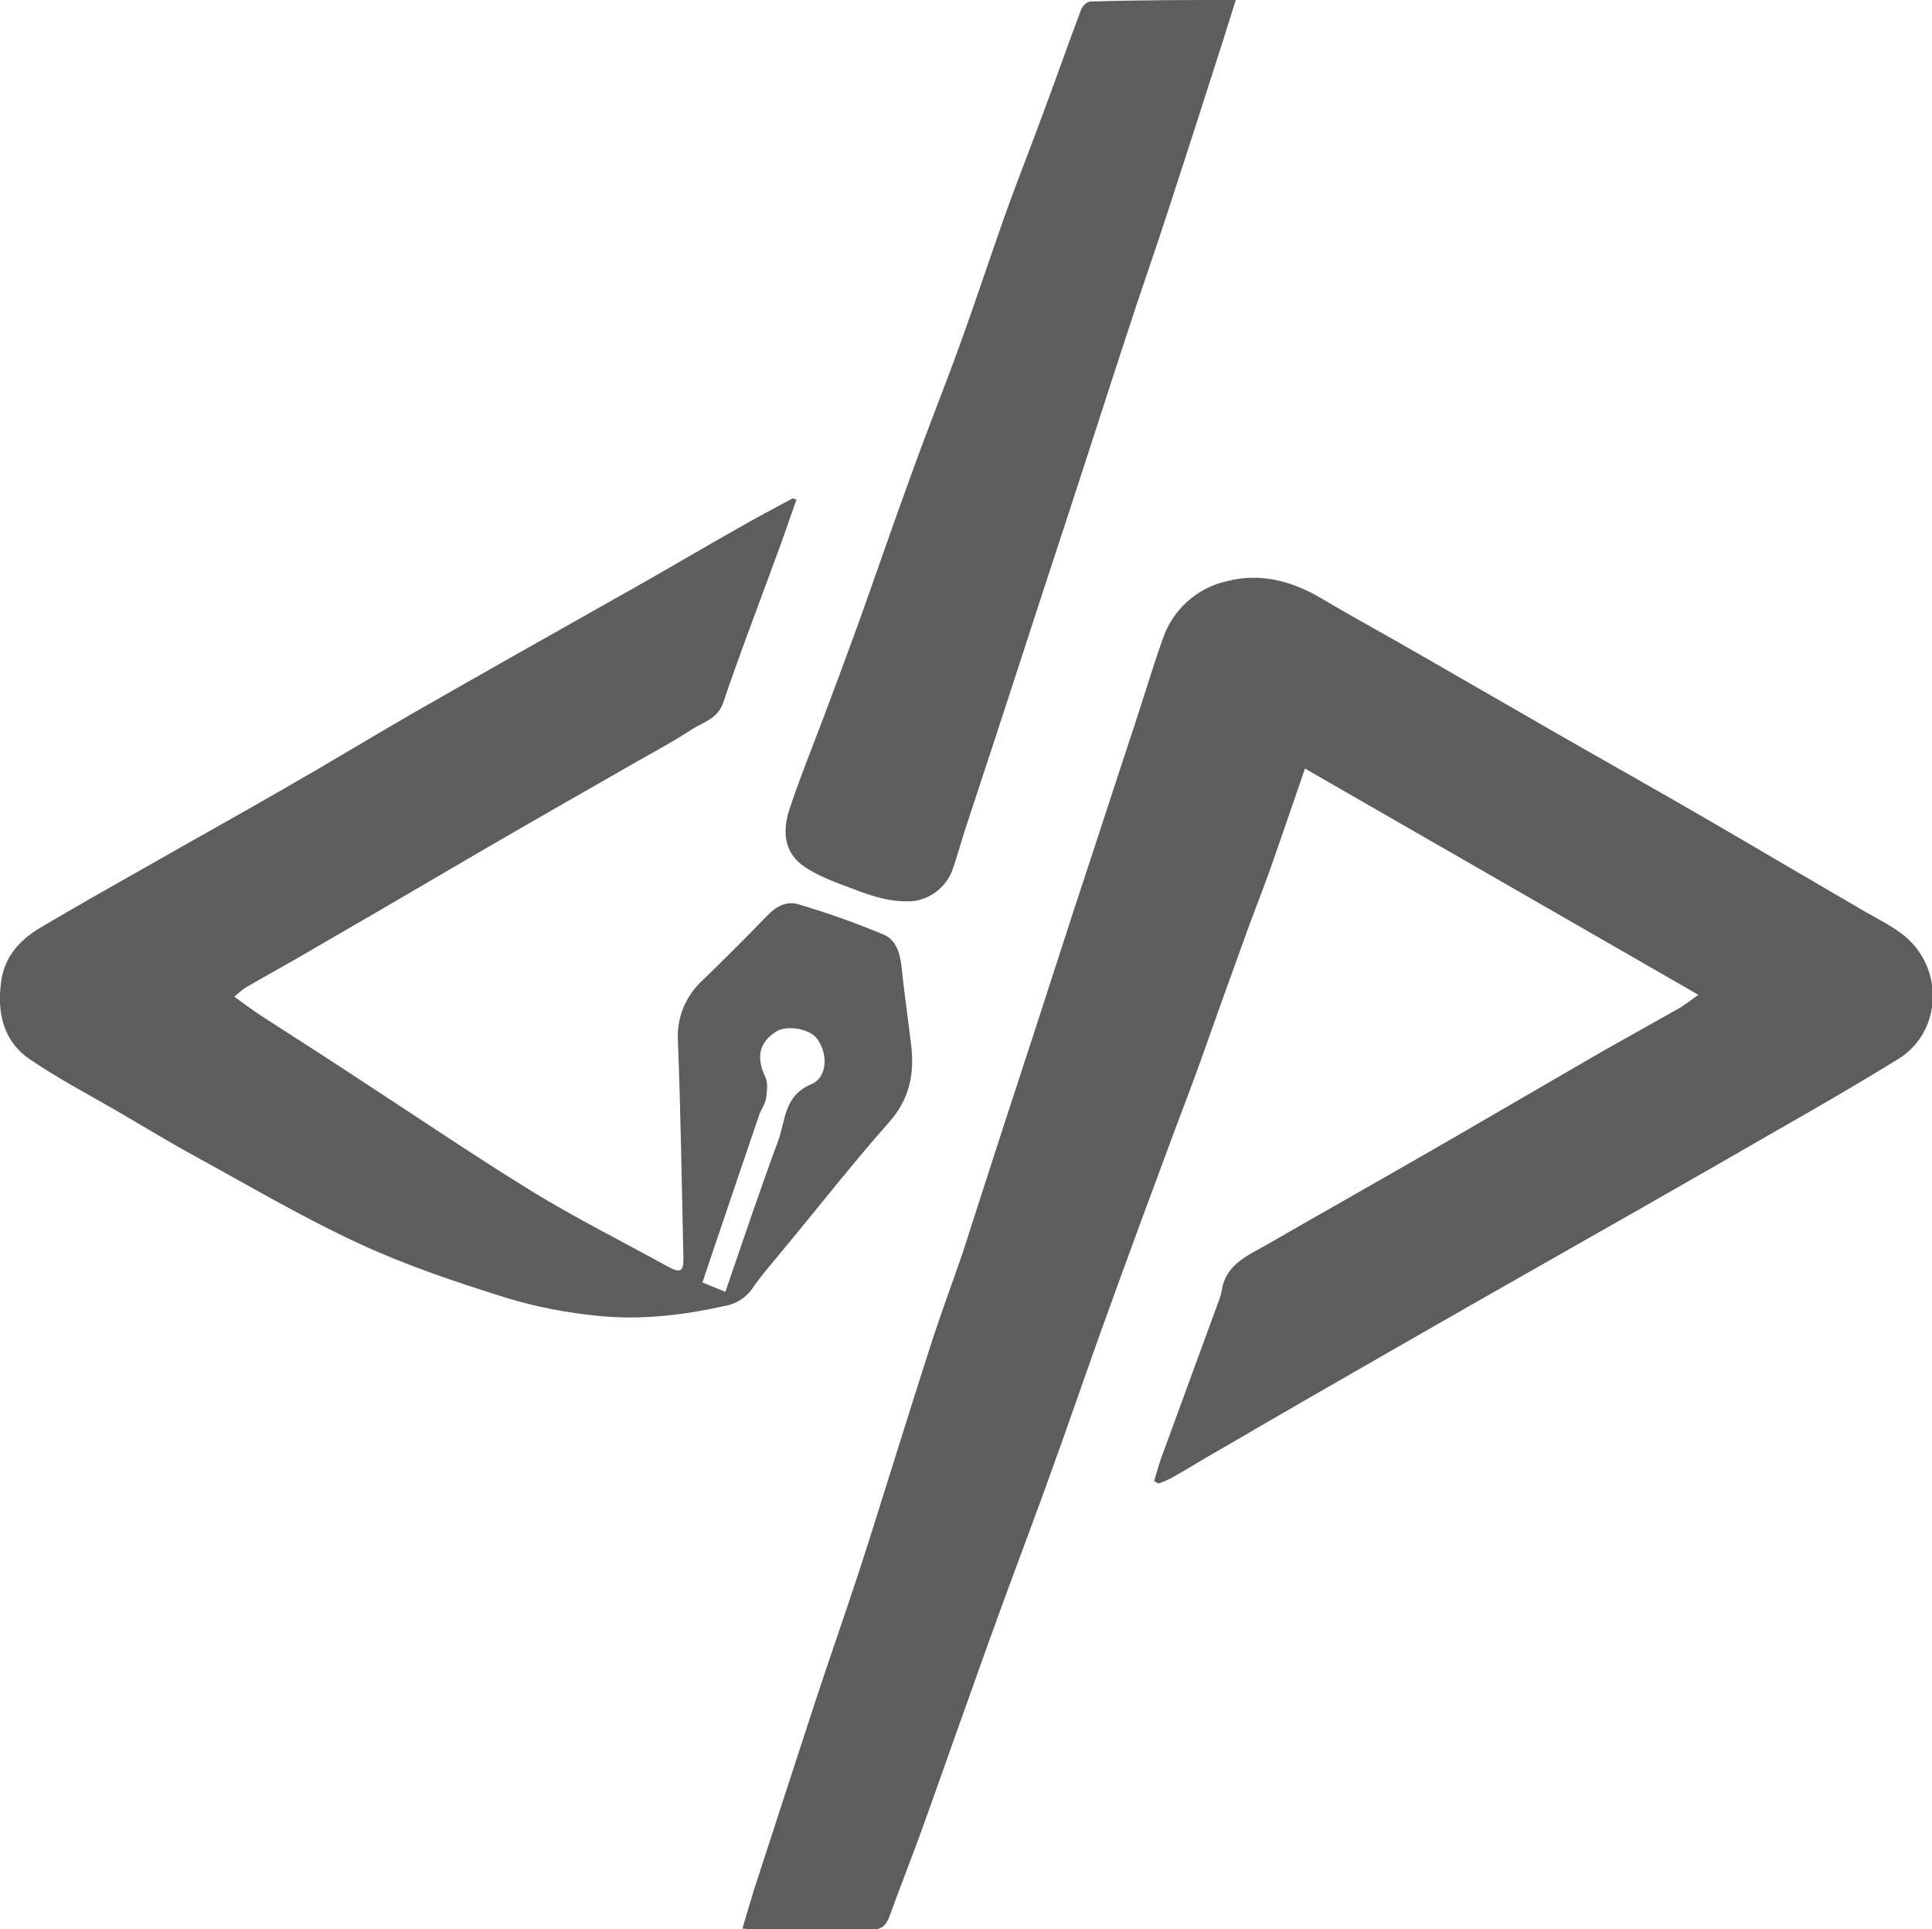 <?xml version="1.0" encoding="utf-8"?>
<!-- Generator: Adobe Illustrator 19.0.0, SVG Export Plug-In . SVG Version: 6.00 Build 0)  -->
<svg version="1.1" id="Layer_1" xmlns="http://www.w3.org/2000/svg" xmlns:xlink="http://www.w3.org/1999/xlink" x="0px" y="0px"
	 viewBox="-418 127.7 497 496.3" style="enable-background:new -418 127.7 497 496.3;" xml:space="preserve">
<style type="text/css">
	.st0{fill:#5D5D5D;}
</style>
<title>자산 1</title>
<g id="레이어_2">
	<g id="레이어_1-2">
		<path class="st0" d="M-121.1,508.7c0.7-2.4,1.3-4.7,2.2-7c4.8-13.1,9.6-26.2,14.4-39.3c0.4-0.9,0.6-1.8,0.8-2.8
			c1-6.5,6.4-8.8,11.2-11.5c7.1-4.1,14.3-8.2,21.5-12.3c11.4-6.5,22.8-13,34.1-19.6c10.4-6,20.8-12.1,31.2-18.1
			c6.7-3.8,13.4-7.5,20.1-11.3c1.5-1,3-2.1,4.5-3.2l-101.2-58.2c-3.1,9.1-5.9,17.1-8.7,25.2c-2.2,6.2-4.7,12.4-6.9,18.6
			c-3.9,10.7-7.7,21.4-11.5,32.1c-2.1,5.8-4.3,11.6-6.5,17.4c-2.7,7.2-5.3,14.4-8,21.6c-3.8,10.3-7.6,20.7-11.3,31
			c-4.2,11.8-8.3,23.7-12.6,35.6c-3.5,9.8-7.2,19.5-10.8,29.3c-3.3,9-6.6,18.1-9.8,27.2c-4.2,11.6-8.2,23.2-12.4,34.8
			c-2.7,7.5-5.7,15-8.4,22.5c-0.9,2.4-2.1,3.4-4.8,3.4c-9.9-0.1-19.8,0-29.7-0.1c-1,0-1.9-0.1-3.3-0.2c1-3.4,1.9-6.6,2.9-9.8
			c5.2-16.1,10.5-32.2,15.7-48.2c3.7-11.3,7.7-22.6,11.4-33.9c3.2-9.8,6.2-19.6,9.3-29.4c3.2-10.2,6.4-20.4,9.7-30.6
			c2.4-7.3,5.1-14.5,7.6-21.8c3-9.2,5.9-18.4,8.9-27.6c3.1-9.6,6.3-19.2,9.4-28.8c3.5-10.8,7-21.6,10.5-32.4
			c5.3-16,10.5-32.1,15.8-48.1c2.3-7,4.4-14.1,6.9-21.1c2.5-7.5,8.8-13.2,16.5-14.9c9-2.3,17.1,0.1,24.8,4.7c8.4,5,17,9.6,25.4,14.5
			c11.5,6.6,22.9,13.2,34.4,19.8c12.2,7,24.5,13.9,36.6,20.9c14.5,8.4,29,17,43.5,25.4c4.7,2.7,9.6,4.9,13,9.5
			c6.7,9.1,4.6,22.1-4.8,28c-14.7,9.1-29.8,17.5-44.8,26.2c-15.2,8.7-30.4,17.4-45.6,26c-13.2,7.5-26.4,15-39.6,22.6
			c-14.5,8.3-28.9,16.6-43.3,25c-4.6,2.6-9.1,5.4-13.7,8c-1.1,0.6-2.3,1.1-3.5,1.5L-121.1,508.7z"/>
		<path class="st0" d="M-213.1,256.2c-2.1,5.9-4.1,11.8-6.3,17.6c-4.2,11.5-8.6,22.9-12.5,34.5c-1.4,4.3-5.1,5.1-8.1,7
			c-5,3.3-10.3,6.1-15.4,9c-8.8,5.1-17.7,10.1-26.5,15.2c-7.8,4.5-15.6,9-23.4,13.6c-11.8,6.9-23.6,13.8-35.4,20.6
			c-4.8,2.8-9.6,5.4-14.4,8.2c-0.9,0.7-1.8,1.4-2.6,2.2c2.5,1.8,4.6,3.4,6.9,4.9c7.9,5.1,15.9,10.2,23.8,15.4
			c15.2,9.9,30.2,20.1,45.6,29.6c11.4,7,23.4,13,35.2,19.5c3.3,1.8,4.1,1.3,4-2.4c-0.4-18.5-0.7-37.1-1.4-55.6
			c-0.4-5.8,1.9-11.5,6.2-15.5c5.7-5.5,11.3-11.1,16.8-16.8c2.3-2.4,5.1-3.8,7.9-2.9c7.5,2.2,14.8,4.8,22,7.8
			c3.1,1.3,4.2,4.6,4.6,8.1c0.7,6.8,1.7,13.6,2.5,20.4c0.9,7.5-0.5,14-5.8,19.9c-9.8,11.1-18.9,22.8-28.4,34.2
			c-2.3,2.8-4.7,5.5-6.7,8.5c-1.6,2.3-4.1,3.9-6.9,4.4c-10.7,2.4-21.6,3.7-32.6,2.6c-8.1-0.8-16.1-2.3-23.9-4.7
			c-12.8-4-25.6-8.3-37.7-13.9c-14.3-6.6-28-14.7-41.9-22.3c-6.8-3.7-13.5-7.8-20.2-11.7c-7.6-4.4-15.4-8.5-22.6-13.4
			c-6.9-4.7-8.5-12-7.4-20c0.8-6.3,4.7-10.6,9.8-13.7c9.1-5.4,18.3-10.6,27.5-15.8c11.9-6.8,23.8-13.4,35.6-20.2
			c11.2-6.4,22.2-13.1,33.3-19.5c18.7-10.7,37.5-21.3,56.3-31.9c8.9-5,17.6-10.2,26.5-15.2c4.8-2.8,9.8-5.4,14.6-8L-213.1,256.2z
			 M-231.4,460c4.6-13.4,8.9-26.2,13.6-38.9c1.9-5.1,1.4-11.5,8.5-14.5c4.3-1.8,4.3-8.1,1.4-11.8c-1.9-2.5-7.8-3.5-10.5-1.7
			c-4.4,2.8-5.1,6.7-2.7,11.7c0.7,1.5,0.4,3.5,0.2,5.2s-1.3,3-1.8,4.5c-3,8.8-6,17.6-9,26.5c-1.9,5.5-3.7,11-5.6,16.6L-231.4,460z"
			/>
		<path class="st0" d="M-100.1,127.7c-1.2,3.7-2.2,7.1-3.3,10.5c-4.7,14.7-9.4,29.3-14.2,44c-3.2,9.9-6.7,19.7-9.9,29.6
			c-5.1,15.4-10,30.9-15.1,46.4c-3.8,11.7-7.7,23.4-11.5,35.2c-5.2,16-10.4,31.9-15.7,47.9c-1.1,3.5-2.1,7.1-3.3,10.5
			c-1.7,4.2-5.6,7.2-10.1,7.7c-5.5,0.4-10.6-1.3-15.5-3.2c-4.1-1.5-8.4-3.1-12-5.4c-6-3.9-6-9.7-4.1-15.4c2.6-7.8,5.7-15.4,8.6-23.1
			c3-8,6-16,8.9-24c4.7-13.1,9.2-26.3,14-39.4c4-11.1,8.4-22,12.4-33.1c3.9-10.8,7.5-21.7,11.3-32.5c2.9-8.1,6.1-16.2,9.1-24.3
			c3.6-9.6,7-19.3,10.6-28.9c0.3-0.9,1.5-2.1,2.4-2.1C-125.2,127.7-112.9,127.7-100.1,127.7z"/>
	</g>
</g>
</svg>
